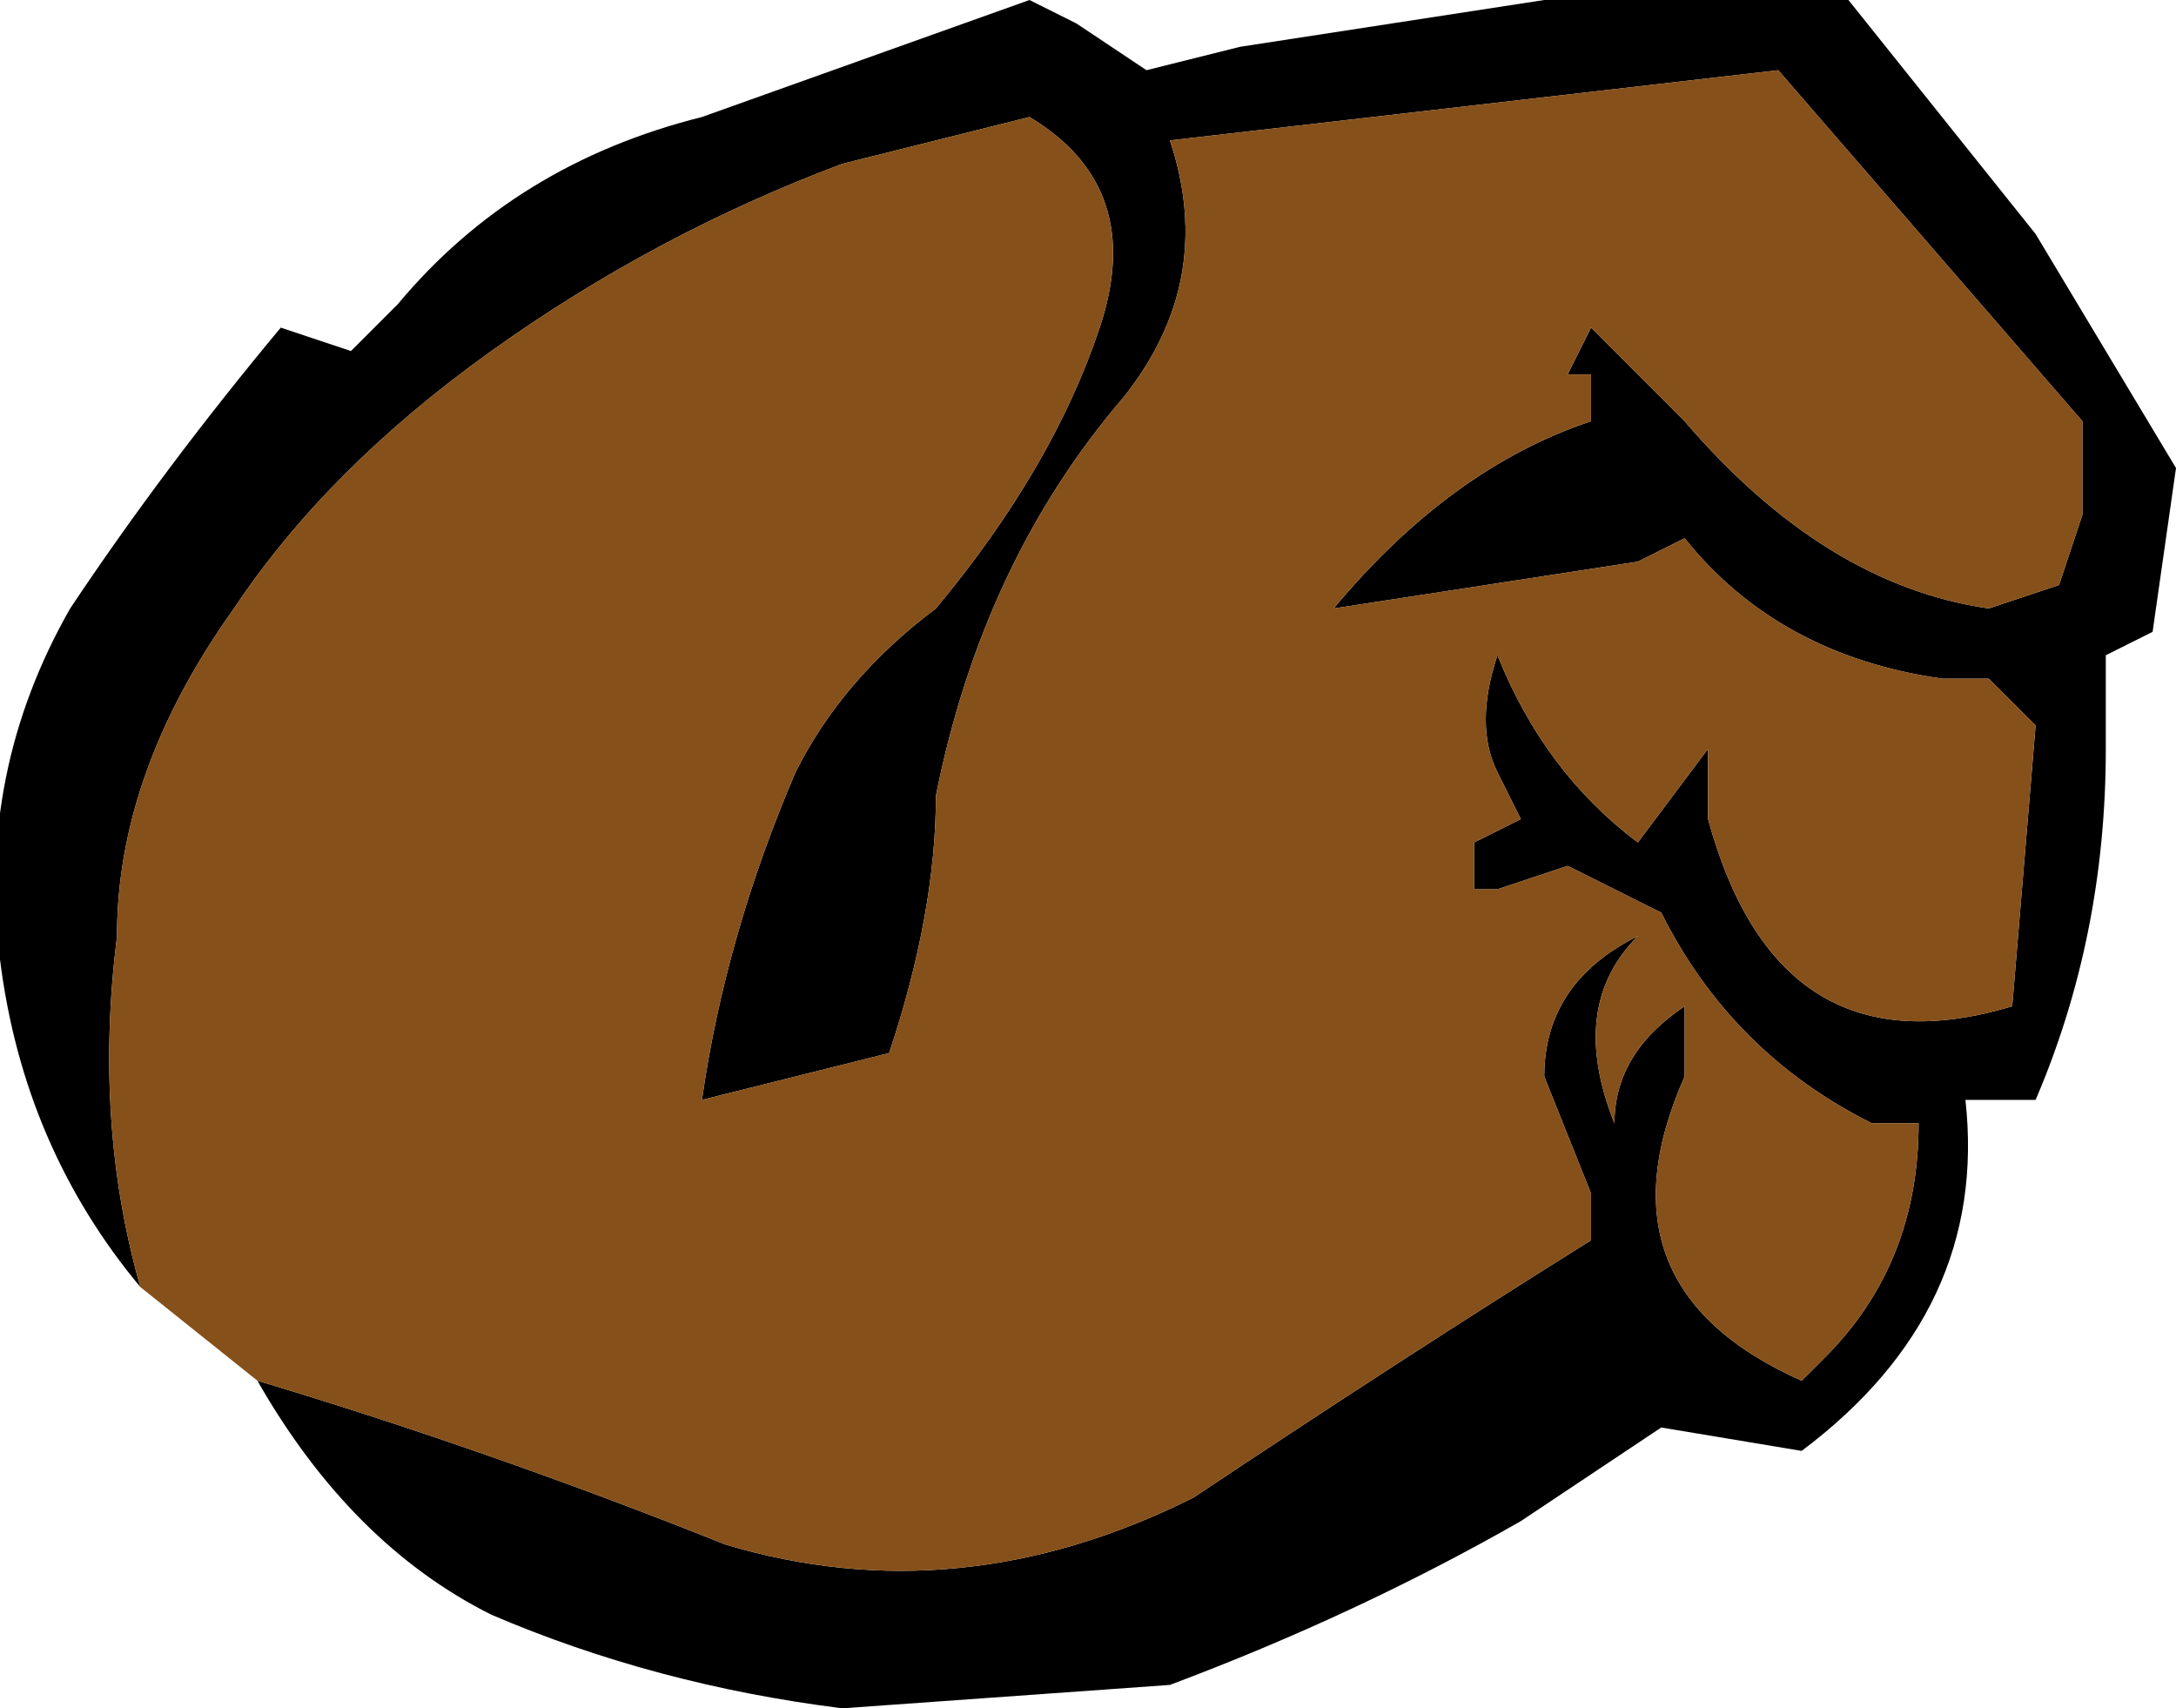 <?xml version="1.0" encoding="UTF-8" standalone="no"?>
<svg xmlns:ffdec="https://www.free-decompiler.com/flash" xmlns:xlink="http://www.w3.org/1999/xlink" ffdec:objectType="shape" height="3.65px" width="4.65px" xmlns="http://www.w3.org/2000/svg">
  <g transform="matrix(1.0, 0.0, 0.0, 1.0, 2.35, 1.8)">
    <path d="M-2.05 0.95 Q-2.3 0.65 -2.35 0.25 -2.4 -0.15 -2.2 -0.5 -2.0 -0.8 -1.75 -1.1 L-1.6 -1.05 -1.5 -1.15 Q-1.25 -1.45 -0.85 -1.55 L-0.15 -1.8 -0.05 -1.75 0.1 -1.65 0.3 -1.7 0.95 -1.8 1.6 -1.8 2.0 -1.3 2.3 -0.8 2.25 -0.45 2.15 -0.4 2.15 -0.2 Q2.15 0.2 2.0 0.55 L1.85 0.55 Q1.9 1.0 1.5 1.3 L1.2 1.25 0.9 1.45 Q0.55 1.65 0.15 1.8 L-0.55 1.85 Q-0.95 1.8 -1.3 1.65 -1.6 1.5 -1.8 1.15 -1.3 1.3 -0.8 1.5 -0.3 1.65 0.2 1.4 0.65 1.1 1.05 0.85 L1.05 0.75 0.95 0.5 Q0.95 0.3 1.15 0.2 1.0 0.35 1.1 0.6 1.1 0.45 1.25 0.35 L1.25 0.5 Q1.05 0.95 1.5 1.15 L1.55 1.1 Q1.75 0.9 1.75 0.6 L1.65 0.6 Q1.35 0.45 1.2 0.15 L1.0 0.05 0.85 0.1 0.8 0.1 0.8 0.0 0.9 -0.05 0.85 -0.15 Q0.8 -0.25 0.85 -0.4 0.95 -0.15 1.15 0.0 L1.3 -0.2 1.3 -0.05 Q1.45 0.5 1.95 0.35 L2.0 -0.25 1.9 -0.35 1.8 -0.35 Q1.45 -0.4 1.25 -0.65 L1.15 -0.6 0.5 -0.5 Q0.75 -0.8 1.05 -0.9 L1.05 -1.0 1.0 -1.0 1.05 -1.1 1.25 -0.9 Q1.55 -0.55 1.9 -0.5 L2.05 -0.55 2.1 -0.7 2.1 -0.9 1.45 -1.65 0.15 -1.5 Q0.25 -1.2 0.05 -0.95 -0.25 -0.6 -0.35 -0.1 -0.35 0.15 -0.45 0.45 L-0.85 0.55 Q-0.8 0.2 -0.65 -0.15 -0.55 -0.35 -0.35 -0.5 -0.1 -0.8 0.0 -1.1 0.1 -1.4 -0.15 -1.55 L-0.55 -1.45 Q-0.95 -1.3 -1.3 -1.05 -1.65 -0.8 -1.85 -0.5 -2.1 -0.15 -2.1 0.2 -2.15 0.6 -2.05 0.95" fill="#000000" fill-rule="evenodd" stroke="none"/>
    <path d="M-1.8 1.15 L-2.05 0.95 Q-2.15 0.6 -2.1 0.2 -2.1 -0.15 -1.85 -0.5 -1.65 -0.8 -1.3 -1.05 -0.95 -1.3 -0.55 -1.45 L-0.15 -1.55 Q0.1 -1.4 0.0 -1.1 -0.1 -0.8 -0.35 -0.5 -0.55 -0.35 -0.65 -0.15 -0.8 0.2 -0.85 0.55 L-0.45 0.45 Q-0.35 0.15 -0.35 -0.1 -0.25 -0.6 0.05 -0.95 0.25 -1.2 0.15 -1.5 L1.45 -1.65 2.1 -0.9 2.1 -0.7 2.05 -0.55 1.9 -0.5 Q1.55 -0.55 1.25 -0.9 L1.05 -1.1 1.0 -1.0 1.05 -1.0 1.05 -0.9 Q0.75 -0.8 0.5 -0.5 L1.15 -0.6 1.25 -0.65 Q1.45 -0.4 1.8 -0.35 L1.9 -0.35 2.0 -0.25 1.95 0.35 Q1.45 0.5 1.3 -0.05 L1.3 -0.2 1.15 0.0 Q0.95 -0.15 0.85 -0.4 0.8 -0.25 0.85 -0.15 L0.9 -0.05 0.8 0.0 0.8 0.1 0.85 0.1 1.0 0.05 1.2 0.15 Q1.35 0.45 1.65 0.6 L1.75 0.6 Q1.75 0.9 1.55 1.1 L1.5 1.15 Q1.05 0.95 1.25 0.5 L1.25 0.35 Q1.1 0.45 1.1 0.6 1.0 0.35 1.15 0.2 0.95 0.3 0.95 0.5 L1.05 0.75 1.05 0.85 Q0.65 1.1 0.2 1.4 -0.3 1.65 -0.8 1.5 -1.3 1.3 -1.8 1.15" fill="#86501a" fill-rule="evenodd" stroke="none"/>
  </g>
</svg>

